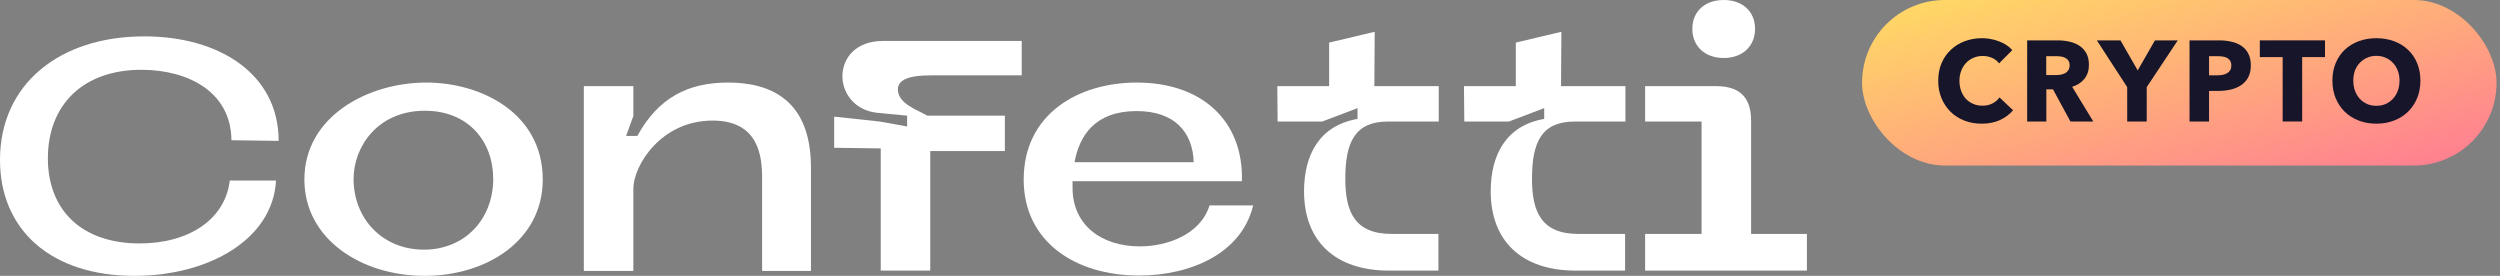 <svg width="290" height="32" viewBox="0 0 290 32" fill="none" xmlns="http://www.w3.org/2000/svg">
<rect x="0" y="0" width="290" height="32" fill="#808080" stroke="none"/>
<path d="M26.655 20.941C26.119 25.463 21.906 28.238 16.2 28.238C9.459 28.238 5.553 24.361 5.553 18.356C5.553 12.162 9.651 8.057 16.506 8.095C21.868 8.133 26.808 10.679 26.846 16.266L32.323 16.342C32.323 8.627 25.506 4.219 16.736 4.219C6.855 4.219 0 9.805 0 18.546C0 26.679 5.936 32 15.587 32C24.28 32 31.672 27.706 32.017 20.941H26.655Z" fill="white"/>
<path d="M49.44 9.577C42.699 9.577 35.308 13.492 35.308 20.827C35.308 27.744 41.933 32 49.248 32C56.448 32 62.959 27.895 62.959 20.827C62.959 13.188 55.912 9.577 49.44 9.577ZM41.014 20.751C41.014 17.064 43.772 12.846 49.286 12.846C54.342 12.846 57.214 16.418 57.214 20.751C57.214 25.425 53.92 28.96 49.172 28.96C44.384 28.96 41.014 25.387 41.014 20.751Z" fill="white"/>
<path d="M84.461 9.577C79.865 9.577 76.38 11.287 73.929 15.772H72.627L73.469 13.454V9.995H67.725V31.43H73.469V21.891C73.469 19.23 76.648 13.986 82.661 13.986C87.984 13.986 88.405 18.09 88.405 20.637C88.405 23.411 88.405 31.43 88.405 31.43H94.073C94.073 31.43 94.073 22.233 94.073 19.458C94.073 11.668 89.478 9.577 84.461 9.577Z" fill="white"/>
<path d="M116.564 13.416H107.564C106.3 12.694 104.194 12.009 104.156 10.413C104.117 9.197 105.573 8.741 107.985 8.741C111.202 8.741 118.517 8.741 118.517 8.741V4.751C118.517 4.751 104.692 4.751 102.432 4.751C99.292 4.751 97.798 6.689 97.722 8.703C97.645 10.679 99.062 12.77 101.666 13.074L105.228 13.416V14.67L102.049 14.1L96.764 13.53V17.14L102.164 17.216V31.392H107.909V17.52H116.564V13.416Z" fill="white"/>
<path d="M144.062 21.017C144.254 13.91 139.313 9.577 131.883 9.577C125.028 9.577 118.748 13.264 118.748 20.827C118.748 28.085 124.799 31.962 132.113 31.962C138.088 31.962 144.024 29.416 145.364 23.829H140.309C139.237 27.249 135.33 28.58 132.228 28.58C127.786 28.58 124.492 26.147 124.416 21.929C124.416 21.625 124.416 21.321 124.416 21.017H144.062ZM124.645 18.812C125.22 15.696 127.058 12.884 131.845 12.884C136.249 12.884 138.356 15.316 138.471 18.812H124.645Z" fill="white"/>
<path d="M159.464 3.686L154.179 4.941V9.995H148.167L148.205 14.1H153.375L157.473 12.542V13.796C153.069 14.556 151.269 17.938 151.269 22.195C151.269 27.895 154.792 31.392 161.149 31.392H166.856V27.135H161.418C157.167 27.135 156.056 24.589 156.056 20.751C156.056 16.494 157.167 14.1 160.996 14.1H166.894V9.995H159.426L159.464 3.686Z" fill="white"/>
<path d="M181.119 3.686L175.834 4.941V9.995H169.821L169.859 14.1H175.03L179.127 12.542V13.796C174.723 14.556 172.923 17.938 172.923 22.195C172.923 27.895 176.447 31.392 182.804 31.392H188.51V27.135H183.072C178.821 27.135 177.71 24.589 177.71 20.751C177.71 16.494 178.821 14.1 182.651 14.1H188.548V9.995H181.081L181.119 3.686Z" fill="white"/>
<path d="M196.311 3.344C196.311 5.359 197.766 6.727 199.949 6.727C202.132 6.727 203.587 5.359 203.587 3.344C203.587 1.33 202.132 0 199.949 0C197.766 0 196.311 1.33 196.311 3.344ZM190.834 31.392H209.6V27.135H203.128V13.986C203.128 11.706 202.17 9.995 199.107 9.995H190.834V14.1H197.383V27.135H190.834V31.392Z" fill="white"/>
<rect x="216" width="73.6" height="19.2" rx="9.6" fill="url(#paint0_linear_606_1388)"/>
<path d="M233.519 12.792C233.104 13.27 232.592 13.651 231.983 13.935C231.374 14.21 230.672 14.347 229.877 14.347C229.153 14.347 228.482 14.227 227.864 13.988C227.255 13.749 226.726 13.412 226.275 12.978C225.825 12.535 225.472 12.007 225.216 11.396C224.96 10.784 224.832 10.111 224.832 9.376C224.832 8.622 224.96 7.94 225.216 7.328C225.481 6.717 225.843 6.199 226.302 5.773C226.761 5.339 227.299 5.007 227.917 4.776C228.535 4.546 229.202 4.431 229.917 4.431C230.579 4.431 231.228 4.55 231.864 4.79C232.508 5.02 233.029 5.361 233.426 5.813L231.89 7.355C231.678 7.063 231.4 6.846 231.056 6.704C230.711 6.562 230.358 6.491 229.996 6.491C229.599 6.491 229.233 6.566 228.897 6.717C228.571 6.859 228.288 7.058 228.05 7.315C227.811 7.572 227.626 7.878 227.494 8.232C227.361 8.578 227.295 8.959 227.295 9.376C227.295 9.801 227.361 10.191 227.494 10.545C227.626 10.9 227.807 11.205 228.037 11.462C228.275 11.71 228.557 11.905 228.884 12.047C229.211 12.189 229.568 12.26 229.957 12.26C230.407 12.26 230.8 12.171 231.135 11.994C231.471 11.817 231.74 11.586 231.943 11.303L233.519 12.792Z" fill="#171529"/>
<path d="M240.17 14.094L238.144 10.359H237.376V14.094H235.151V4.683H238.727C239.177 4.683 239.614 4.732 240.038 4.83C240.47 4.918 240.854 5.073 241.19 5.295C241.534 5.516 241.808 5.809 242.011 6.172C242.214 6.535 242.315 6.987 242.315 7.528C242.315 8.166 242.143 8.702 241.799 9.136C241.455 9.57 240.978 9.881 240.369 10.067L242.819 14.094H240.17ZM240.077 7.568C240.077 7.346 240.029 7.169 239.932 7.036C239.843 6.894 239.724 6.788 239.574 6.717C239.433 6.637 239.27 6.584 239.084 6.558C238.908 6.531 238.736 6.518 238.568 6.518H237.363V8.711H238.435C238.621 8.711 238.811 8.698 239.005 8.671C239.199 8.636 239.376 8.578 239.534 8.498C239.693 8.418 239.821 8.303 239.919 8.153C240.024 8.002 240.077 7.807 240.077 7.568Z" fill="#171529"/>
<path d="M249.02 10.107V14.094H246.756V10.107L243.233 4.683H245.974L247.974 8.166L249.973 4.683H252.622L249.02 10.107Z" fill="#171529"/>
<path d="M261.096 7.581C261.096 8.13 260.995 8.596 260.791 8.977C260.588 9.349 260.315 9.65 259.97 9.881C259.626 10.111 259.229 10.279 258.779 10.386C258.328 10.492 257.861 10.545 257.375 10.545H256.249V14.094H253.985V4.683H257.428C257.94 4.683 258.417 4.736 258.858 4.843C259.308 4.94 259.697 5.104 260.023 5.335C260.359 5.556 260.619 5.853 260.805 6.225C260.999 6.589 261.096 7.04 261.096 7.581ZM258.832 7.594C258.832 7.373 258.788 7.191 258.699 7.049C258.611 6.908 258.492 6.797 258.342 6.717C258.192 6.637 258.019 6.584 257.825 6.558C257.64 6.531 257.446 6.518 257.243 6.518H256.249V8.737H257.203C257.415 8.737 257.618 8.72 257.812 8.684C258.006 8.649 258.178 8.587 258.328 8.498C258.487 8.41 258.611 8.294 258.699 8.153C258.788 8.002 258.832 7.816 258.832 7.594Z" fill="#171529"/>
<path d="M267.052 6.624V14.094H264.788V6.624H262.139V4.683H269.701V6.624H267.052Z" fill="#171529"/>
<path d="M280.768 9.349C280.768 10.093 280.64 10.776 280.384 11.396C280.128 12.007 279.77 12.535 279.311 12.978C278.861 13.412 278.323 13.749 277.696 13.988C277.069 14.227 276.389 14.347 275.657 14.347C274.924 14.347 274.244 14.227 273.617 13.988C272.999 13.749 272.461 13.412 272.002 12.978C271.552 12.535 271.198 12.007 270.942 11.396C270.686 10.776 270.558 10.093 270.558 9.349C270.558 8.596 270.686 7.918 270.942 7.315C271.198 6.704 271.552 6.185 272.002 5.76C272.461 5.335 272.999 5.007 273.617 4.776C274.244 4.546 274.924 4.431 275.657 4.431C276.389 4.431 277.069 4.546 277.696 4.776C278.323 5.007 278.861 5.335 279.311 5.76C279.77 6.185 280.128 6.704 280.384 7.315C280.64 7.918 280.768 8.596 280.768 9.349ZM278.345 9.349C278.345 8.941 278.279 8.56 278.146 8.206C278.014 7.851 277.828 7.55 277.59 7.302C277.36 7.045 277.078 6.846 276.742 6.704C276.416 6.553 276.054 6.478 275.657 6.478C275.259 6.478 274.897 6.553 274.571 6.704C274.244 6.846 273.962 7.045 273.723 7.302C273.485 7.55 273.299 7.851 273.167 8.206C273.043 8.56 272.982 8.941 272.982 9.349C272.982 9.774 273.048 10.169 273.18 10.532C273.313 10.886 273.494 11.192 273.723 11.449C273.962 11.706 274.244 11.91 274.571 12.061C274.897 12.202 275.259 12.273 275.657 12.273C276.054 12.273 276.416 12.202 276.742 12.061C277.069 11.91 277.352 11.706 277.59 11.449C277.828 11.192 278.014 10.886 278.146 10.532C278.279 10.169 278.345 9.774 278.345 9.349Z" fill="#171529"/>
<defs>
<linearGradient id="paint0_linear_606_1388" x1="289.6" y1="19.2" x2="280.221" y2="-16.753" gradientUnits="userSpaceOnUse">
<stop stop-color="#FF7B93"/>
<stop offset="1" stop-color="#FFDD63"/>
</linearGradient>
</defs>
</svg>
